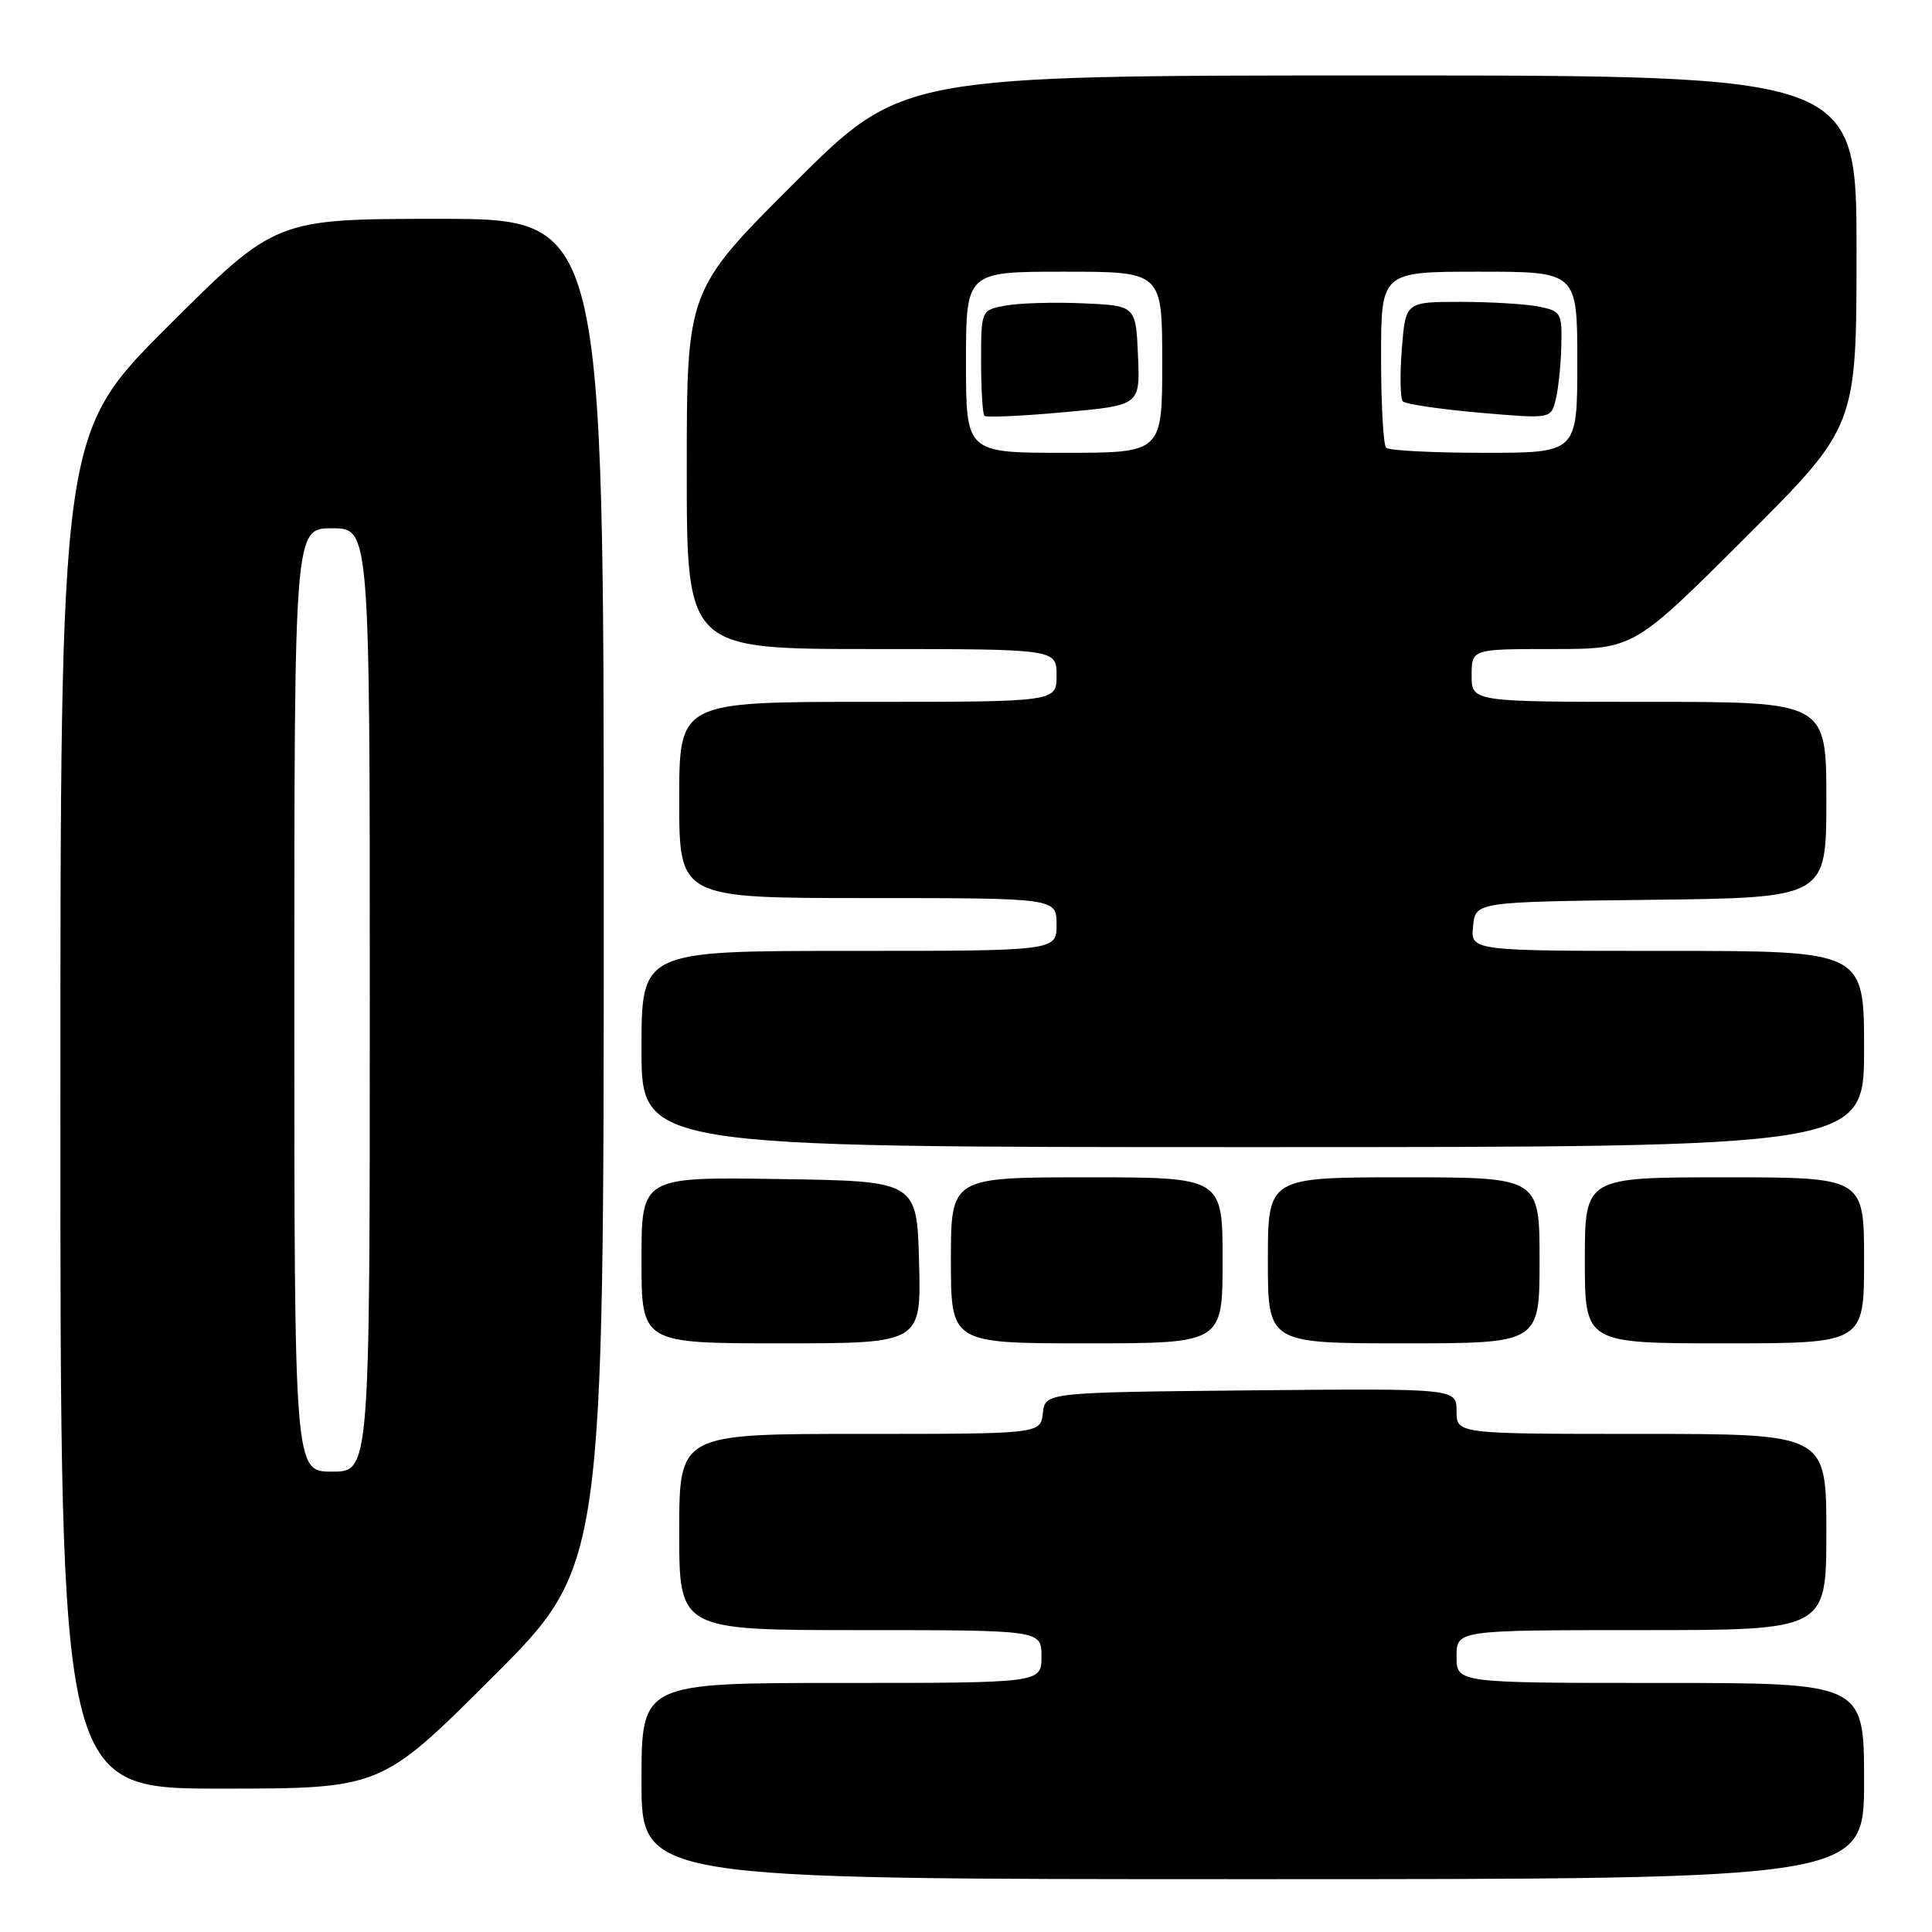 <?xml version="1.0" encoding="UTF-8" standalone="no"?>
<!DOCTYPE svg PUBLIC "-//W3C//DTD SVG 1.1//EN" "http://www.w3.org/Graphics/SVG/1.1/DTD/svg11.dtd" >
<svg xmlns="http://www.w3.org/2000/svg" xmlns:xlink="http://www.w3.org/1999/xlink" version="1.1" viewBox="0 0 256 256">
 <g >
 <path fill="currentColor"
d=" M 247.00 236.00 C 247.00 223.00 247.00 223.00 220.00 223.00 C 193.00 223.00 193.00 223.00 193.00 219.50 C 193.00 216.00 193.00 216.00 217.50 216.00 C 242.00 216.00 242.00 216.00 242.00 203.00 C 242.00 190.00 242.00 190.00 217.50 190.00 C 193.00 190.00 193.00 190.00 193.00 186.98 C 193.00 183.97 193.00 183.97 165.75 184.23 C 138.50 184.50 138.50 184.50 138.18 187.25 C 137.87 190.00 137.87 190.00 113.93 190.00 C 90.00 190.00 90.00 190.00 90.00 203.00 C 90.00 216.00 90.00 216.00 114.00 216.00 C 138.00 216.00 138.00 216.00 138.00 219.50 C 138.00 223.00 138.00 223.00 111.50 223.00 C 85.00 223.00 85.00 223.00 85.00 236.00 C 85.00 249.00 85.00 249.00 166.00 249.00 C 247.00 249.00 247.00 249.00 247.00 236.00 Z  M 65.24 222.26 C 80.00 207.53 80.00 207.53 80.00 118.26 C 80.00 29.00 80.00 29.00 58.26 29.00 C 36.53 29.00 36.53 29.00 22.26 43.24 C 8.00 57.47 8.00 57.47 8.00 147.24 C 8.00 237.00 8.00 237.00 29.24 237.00 C 50.48 237.00 50.48 237.00 65.24 222.26 Z  M 121.78 167.25 C 121.50 156.50 121.50 156.50 103.25 156.23 C 85.00 155.95 85.00 155.95 85.00 166.98 C 85.00 178.00 85.00 178.00 103.53 178.00 C 122.07 178.00 122.07 178.00 121.78 167.25 Z  M 162.00 167.00 C 162.00 156.00 162.00 156.00 144.00 156.00 C 126.00 156.00 126.00 156.00 126.00 167.00 C 126.00 178.00 126.00 178.00 144.00 178.00 C 162.00 178.00 162.00 178.00 162.00 167.00 Z  M 204.00 167.00 C 204.00 156.00 204.00 156.00 186.00 156.00 C 168.00 156.00 168.00 156.00 168.00 167.00 C 168.00 178.00 168.00 178.00 186.00 178.00 C 204.00 178.00 204.00 178.00 204.00 167.00 Z  M 247.00 167.00 C 247.00 156.00 247.00 156.00 228.50 156.00 C 210.00 156.00 210.00 156.00 210.00 167.00 C 210.00 178.00 210.00 178.00 228.50 178.00 C 247.00 178.00 247.00 178.00 247.00 167.00 Z  M 247.00 139.00 C 247.00 126.00 247.00 126.00 220.94 126.00 C 194.87 126.00 194.87 126.00 195.19 122.75 C 195.50 119.50 195.50 119.50 218.75 119.23 C 242.00 118.96 242.00 118.96 242.00 105.98 C 242.00 93.00 242.00 93.00 218.50 93.00 C 195.00 93.00 195.00 93.00 195.00 89.50 C 195.00 86.00 195.00 86.00 205.74 86.00 C 216.48 86.00 216.48 86.00 231.24 71.26 C 246.00 56.53 246.00 56.53 246.00 33.26 C 246.00 10.00 246.00 10.00 182.76 10.00 C 119.53 10.00 119.53 10.00 105.26 24.24 C 91.00 38.47 91.00 38.47 91.00 62.24 C 91.00 86.00 91.00 86.00 115.50 86.00 C 140.00 86.00 140.00 86.00 140.00 89.50 C 140.00 93.00 140.00 93.00 115.00 93.00 C 90.00 93.00 90.00 93.00 90.00 106.00 C 90.00 119.00 90.00 119.00 115.00 119.00 C 140.00 119.00 140.00 119.00 140.00 122.50 C 140.00 126.00 140.00 126.00 112.50 126.00 C 85.00 126.00 85.00 126.00 85.00 139.00 C 85.00 152.00 85.00 152.00 166.00 152.00 C 247.00 152.00 247.00 152.00 247.00 139.00 Z  M 39.00 132.50 C 39.00 70.00 39.00 70.00 44.00 70.00 C 49.00 70.00 49.00 70.00 49.00 132.50 C 49.00 195.00 49.00 195.00 44.00 195.00 C 39.00 195.00 39.00 195.00 39.00 132.50 Z  M 128.00 48.00 C 128.00 36.00 128.00 36.00 141.00 36.00 C 154.00 36.00 154.00 36.00 154.00 48.00 C 154.00 60.00 154.00 60.00 141.00 60.00 C 128.00 60.00 128.00 60.00 128.00 48.00 Z  M 150.79 47.10 C 150.50 40.50 150.50 40.50 143.50 40.19 C 139.65 40.02 135.04 40.16 133.25 40.49 C 130.00 41.09 130.00 41.09 130.00 47.88 C 130.00 51.61 130.20 54.86 130.44 55.10 C 130.68 55.34 135.42 55.13 140.98 54.62 C 151.08 53.71 151.08 53.71 150.79 47.10 Z  M 183.67 59.33 C 183.30 58.97 183.00 53.57 183.00 47.33 C 183.00 36.00 183.00 36.00 196.00 36.00 C 209.00 36.00 209.00 36.00 209.00 48.00 C 209.00 60.00 209.00 60.00 196.67 60.00 C 189.88 60.00 184.03 59.70 183.67 59.33 Z  M 206.88 45.88 C 206.99 41.46 206.86 41.22 203.88 40.62 C 202.16 40.28 197.49 40.00 193.50 40.00 C 186.24 40.00 186.24 40.00 185.75 46.25 C 185.48 49.69 185.54 52.80 185.88 53.18 C 186.22 53.55 190.78 54.22 196.00 54.68 C 205.50 55.50 205.50 55.50 206.13 53.00 C 206.48 51.62 206.82 48.42 206.88 45.88 Z "/>
</g>
</svg>